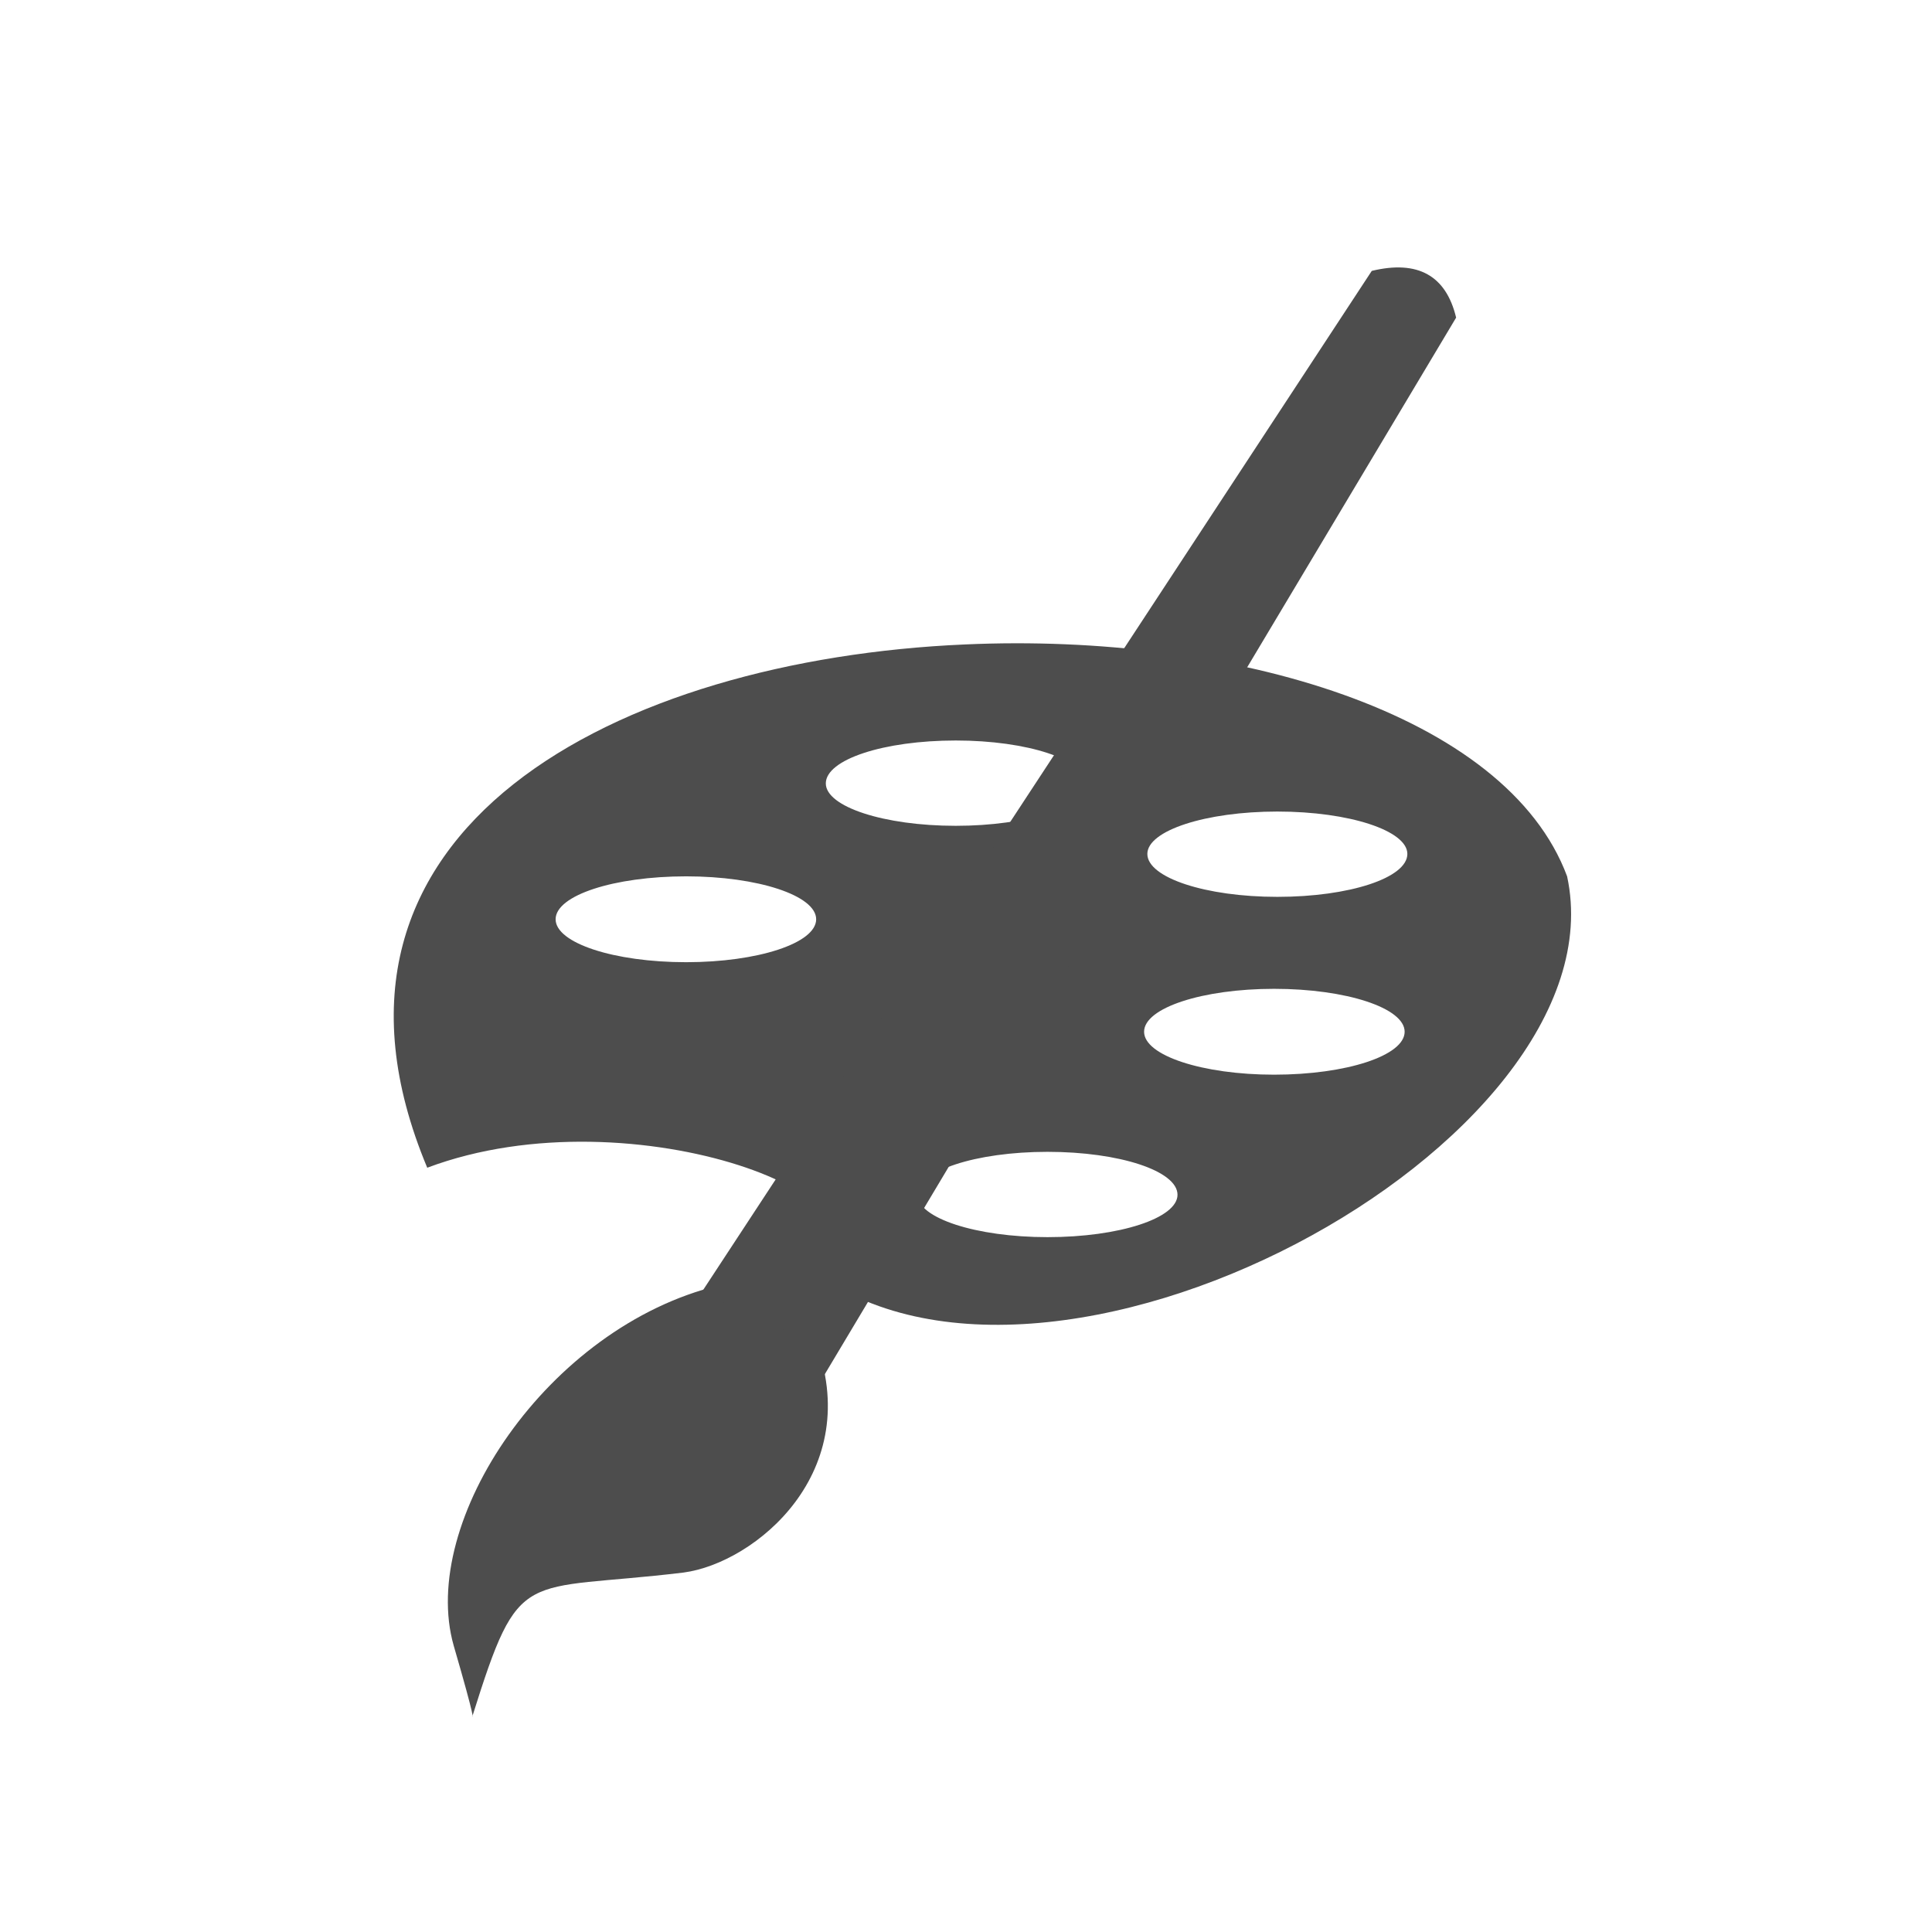 <?xml version="1.0" encoding="UTF-8" standalone="no"?>
<svg
   xmlns:dc="http://purl.org/dc/elements/1.1/"
   xmlns:cc="http://creativecommons.org/ns#"
   xmlns:rdf="http://www.w3.org/1999/02/22-rdf-syntax-ns#"
   xmlns:svg="http://www.w3.org/2000/svg"
   xmlns="http://www.w3.org/2000/svg"
   xmlns:sodipodi="http://sodipodi.sourceforge.net/DTD/sodipodi-0.dtd"
   xmlns:inkscape="http://www.inkscape.org/namespaces/inkscape"
   width="16"
   height="16"
   viewBox="0 0 16 16"
   id="svg2"
   version="1.1"
   inkscape:version="0.48.4 r9939"
   sodipodi:docname="personalization_normal.svg">
  <defs
     id="defs14" />
  <sodipodi:namedview
     pagecolor="#ffffff"
     bordercolor="#666666"
     borderopacity="1"
     objecttolerance="10"
     gridtolerance="10"
     guidetolerance="10"
     inkscape:pageopacity="0"
     inkscape:pageshadow="2"
     inkscape:window-width="1366"
     inkscape:window-height="713"
     id="namedview12"
     showgrid="false"
     inkscape:zoom="14.75"
     inkscape:cx="8.1016949"
     inkscape:cy="8"
     inkscape:window-x="0"
     inkscape:window-y="24"
     inkscape:window-maximized="1"
     inkscape:current-layer="svg2" />
  <g
     style="fill:#4d4d4d"
     id="g4"
     transform="matrix(1.125,0,0,1.125,-0.865,-0.784)">
    <path
       d="M 7.871,5.441 C 5.336,5.551 2.867,6.789 3.914,9.293 5.441,8.719 7.57,9.578 6.688,10.004 8.43,11.438 12.73,9.121 12.305,7.148 11.859,5.949 9.844,5.352 7.871,5.441 z M 7.805,6.148 c 0.527,0 0.957,0.141 0.957,0.316 0,0.172 -0.43,0.312 -0.957,0.312 -0.531,0 -0.957,-0.141 -0.957,-0.312 0,-0.176 0.426,-0.316 0.957,-0.316 z m 2.367,0.523 c 0.531,0 0.957,0.141 0.957,0.312 0,0.176 -0.426,0.316 -0.957,0.316 -0.527,0 -0.957,-0.141 -0.957,-0.316 0,-0.172 0.43,-0.312 0.957,-0.312 z M 5.82,7.148 c 0.527,0 0.957,0.141 0.957,0.316 0,0.176 -0.43,0.316 -0.957,0.316 -0.531,0 -0.961,-0.141 -0.961,-0.316 0,-0.176 0.43,-0.316 0.961,-0.316 z m 4.328,0.828 c 0.531,0 0.961,0.141 0.961,0.316 0,0.176 -0.43,0.316 -0.961,0.316 -0.527,0 -0.957,-0.141 -0.957,-0.316 0,-0.176 0.43,-0.316 0.957,-0.316 z M 8.48,9.176 c 0.531,0 0.957,0.141 0.957,0.316 0,0.172 -0.426,0.312 -0.957,0.312 -0.527,0 -0.957,-0.141 -0.957,-0.312 0,-0.176 0.43,-0.316 0.957,-0.316 z"
       id="path6"
       inkscape:connector-curvature="0"
       style="fill:#4d4d4d" />
    <path
       d="M 11.488,3.035 6.785,10.906 C 6.418,10.898 6.074,10.723 5.828,10.371 l 5.039,-7.68 c 0.34,-0.082 0.547,0.035 0.621,0.344 z"
       id="path8"
       inkscape:connector-curvature="0"
       style="fill:#4d4d4d" />
    <path
       d="M 5.801,12.273 C 6.328,12.203 7.145,11.531 6.766,10.555 5.848,10.293 6.059,10.16 6.059,10.16 4.801,10.465 3.848,11.898 4.109,12.812 c 0.168,0.578 0.137,0.52 0.137,0.52 0.352,-1.121 0.355,-0.914 1.555,-1.059 z"
       id="path10"
       inkscape:connector-curvature="0"
       style="fill:#4d4d4d" />
  </g>
</svg>
